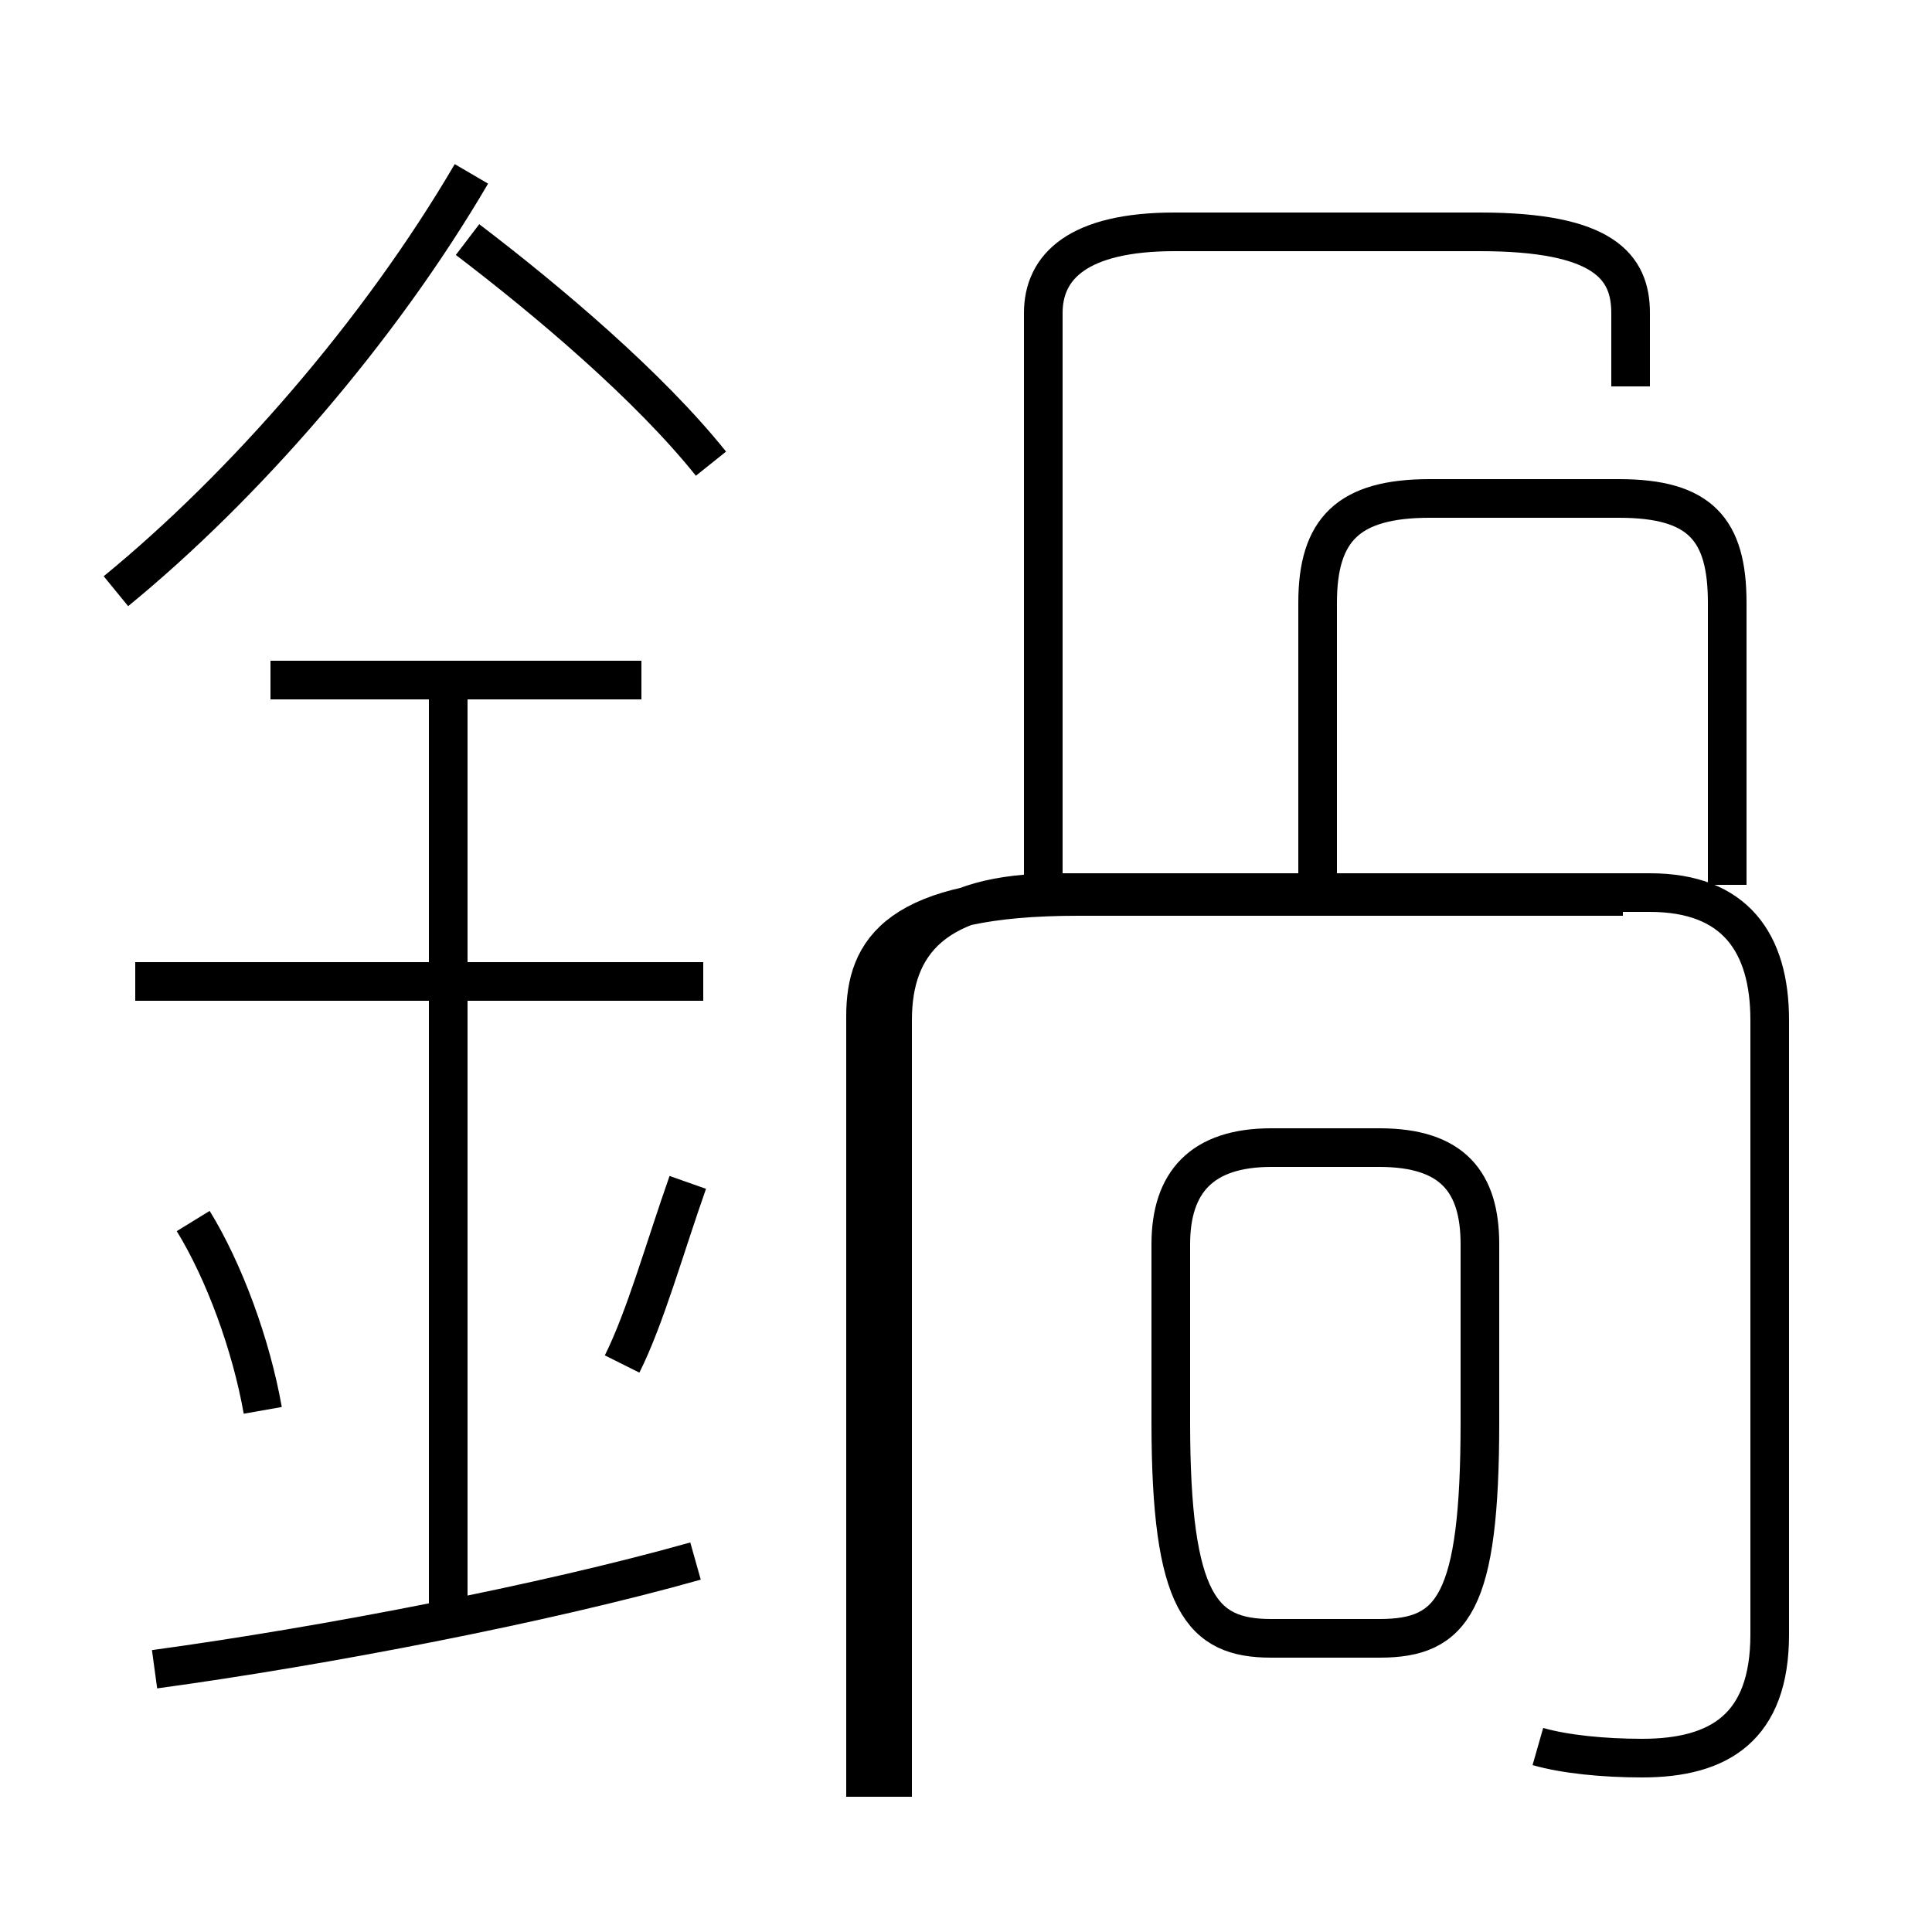 <?xml version='1.0' encoding='utf8'?>
<svg viewBox="0.0 -6.0 50.0 50.0" version="1.1" xmlns="http://www.w3.org/2000/svg">
<rect x="0.0" y="-6.0" width="50.0" height="50.0" fill="#808080" stroke="none"/>
<rect x="-1000" y="-1000" width="2000" height="2000" stroke="white" fill="white"/>
<g style="fill:white;stroke:#000000;  stroke-width:1">
<path d="M 39.8 1.2 C 40.5 1.4 41.5 1.5 42.5 1.5 C 44.5 1.5 45.8 0.7 45.8 -1.7 L 45.8 -17.6 C 45.8 -19.6 44.9 -20.9 42.7 -20.9 L 27.4 -20.9 C 24.2 -20.9 23.1 -19.6 23.1 -17.6 L 23.1 2.5 M 4.0 -0.8 C 8.4 -1.4 14.1 -2.5 18.0 -3.6 M 6.8 -7.5 C 6.5 -9.2 5.8 -11.1 5.0 -12.4 M 11.6 -2.5 L 11.6 -26.4 M 16.1 -8.7 C 16.7 -9.9 17.2 -11.7 17.8 -13.4 M 18.2 -18.6 L 3.5 -18.6 M 16.6 -26.4 L 7.0 -26.4 M 32.9 -1.6 L 35.7 -1.6 C 37.6 -1.6 38.3 -2.5 38.3 -7.2 L 38.3 -11.8 C 38.3 -13.4 37.6 -14.3 35.7 -14.3 L 32.9 -14.3 C 31.1 -14.3 30.3 -13.4 30.3 -11.8 L 30.3 -7.2 C 30.3 -2.5 31.1 -1.6 32.9 -1.6 Z M 3.0 -28.7 C 6.3 -31.4 9.8 -35.4 12.2 -39.5 M 18.4 -32.0 C 16.8 -34.0 14.2 -36.2 12.1 -37.8 M 42.0 -20.8 L 27.9 -20.8 C 23.2 -20.8 22.4 -19.4 22.4 -17.7 L 22.4 2.5 M 34.1 -21.1 L 34.1 -28.4 C 34.1 -30.3 34.9 -31.1 37.0 -31.1 L 41.9 -31.1 C 44.0 -31.1 44.7 -30.3 44.7 -28.4 L 44.7 -21.1 M 42.2 -34.0 L 42.2 -35.9 C 42.2 -37.1 41.5 -38.0 38.3 -38.0 L 30.4 -38.0 C 27.9 -38.0 27.0 -37.1 27.0 -35.9 L 27.0 -21.1" transform="translate(0.0, 38.0)" />
</g>
</svg>